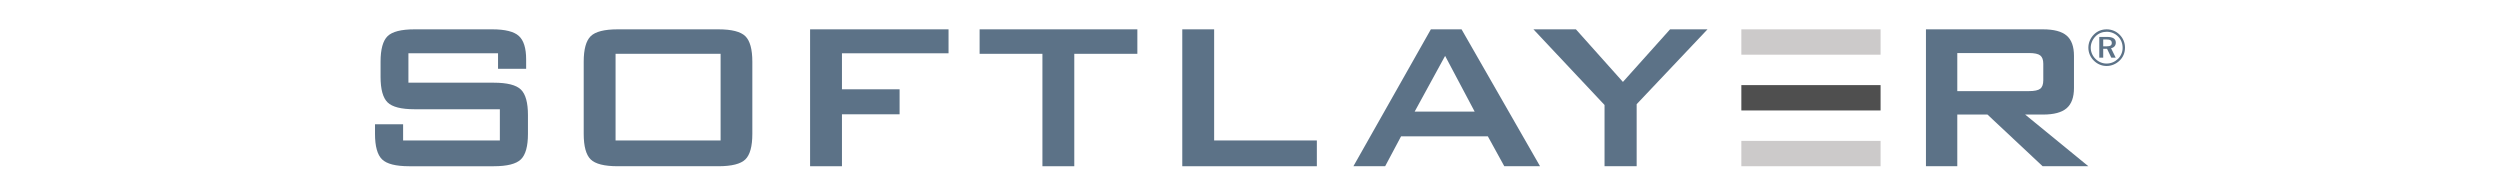 <?xml version="1.0" encoding="utf-8"?>
<!-- Generator: Adobe Illustrator 15.1.0, SVG Export Plug-In . SVG Version: 6.00 Build 0)  -->
<!DOCTYPE svg PUBLIC "-//W3C//DTD SVG 1.1//EN" "http://www.w3.org/Graphics/SVG/1.1/DTD/svg11.dtd">
<svg version="1.1" id="Layer_1" xmlns="http://www.w3.org/2000/svg" xmlns:xlink="http://www.w3.org/1999/xlink" x="0px" y="0px"
	 width="507.309px" height="39.686px" viewBox="0 0 507.309 39.686" enable-background="new 0 0 507.309 39.686"
	 xml:space="preserve">
<g>
	<path fill="#5C7287" d="M101.063,10.814H82.877v5.967h17.319c2.716,0,4.551,0.464,5.506,1.392c0.955,0.93,1.432,2.655,1.432,5.177
		v3.812c0,2.523-0.477,4.249-1.432,5.177c-0.955,0.93-2.79,1.394-5.506,1.394H83.035c-2.716,0-4.551-0.464-5.506-1.394
		c-0.955-0.927-1.432-2.653-1.432-5.177v-1.945h5.703v3.285h19.633v-6.334H84.113c-2.699,0-4.521-0.464-5.467-1.394
		c-0.946-0.927-1.42-2.654-1.42-5.177v-3.075c0-2.522,0.474-4.248,1.42-5.178c0.946-0.927,2.768-1.392,5.467-1.392h15.769
		c2.61,0,4.411,0.447,5.4,1.34c0.99,0.894,1.485,2.479,1.485,4.756v1.919h-5.703L101.063,10.814L101.063,10.814z"/>
	<path fill="#5C7287" d="M118.448,12.523c0-2.522,0.474-4.248,1.419-5.178c0.946-0.927,2.769-1.392,5.467-1.392h20.447
		c2.698,0,4.521,0.465,5.467,1.392c0.947,0.93,1.419,2.655,1.419,5.178v14.639c0,2.541-0.474,4.271-1.419,5.189
		c-0.945,0.921-2.769,1.381-5.467,1.381h-20.447c-2.698,0-4.521-0.46-5.467-1.381c-0.945-0.92-1.418-2.648-1.418-5.189
		L118.448,12.523L118.448,12.523z M124.913,28.502h21.315V10.92h-21.315V28.502z"/>
	<path fill="#5C7287" d="M164.386,33.732V5.953h28.095v4.861h-21.629v7.307h11.696v5.072h-11.696v10.539H164.386L164.386,33.732z"/>
	<path fill="#5C7287" d="M217.998,10.92v22.813h-6.465V10.92h-12.747V5.953h32.011v4.967H217.998z"/>
	<path fill="#5C7287" d="M239.913,33.732V5.953h6.465v22.549h20.842v5.23H239.913z"/>
	<path fill="#5C7287" d="M274.638,33.732l15.718-27.779h6.228l15.928,27.779h-7.255l-3.337-6.07h-17.608l-3.231,6.07H274.638z
		 M287.071,22.64h12.169l-5.992-11.3L287.071,22.64z"/>
	<path fill="#5C7287" d="M325.599,33.732V21.301L311.171,5.953h8.62l9.54,10.67l9.566-10.67h7.596l-14.376,15.189v12.59H325.599z"/>
	<path fill="#5C7287" d="M390.821,33.732V5.953h23.758c2.208,0,3.806,0.425,4.796,1.274c0.989,0.85,1.484,2.22,1.484,4.113v6.518
		c0,1.875-0.495,3.242-1.484,4.099c-0.99,0.86-2.588,1.289-4.796,1.289h-3.628l12.824,10.486h-9.276l-11.195-10.486h-6.124v10.486
		H390.821z M411.714,10.762h-14.533v7.727h14.533c1.121,0,1.888-0.161,2.299-0.487c0.412-0.323,0.618-0.896,0.618-1.72v-3.338
		c0-0.807-0.206-1.371-0.618-1.695C413.602,10.925,412.835,10.762,411.714,10.762z"/>
</g>
<rect x="353.361" y="5.953" fill="#CCCACA" width="28.253" height="5.145"/>
<rect x="353.361" y="17.27" fill="#4F4F4F" width="28.253" height="5.145"/>
<rect x="353.361" y="28.588" fill="#CCCACA" width="28.253" height="5.145"/>
<g>
	<path fill="#5C7287" d="M427.486,5.953c0.507,0,0.987,0.094,1.442,0.283c0.454,0.188,0.858,0.463,1.211,0.822
		c0.347,0.35,0.613,0.75,0.798,1.201c0.185,0.451,0.275,0.922,0.275,1.413c0,0.508-0.091,0.984-0.275,1.43
		c-0.185,0.446-0.454,0.84-0.809,1.183c-0.365,0.357-0.776,0.63-1.233,0.82c-0.455,0.19-0.925,0.285-1.409,0.285
		c-0.495,0-0.968-0.095-1.415-0.285c-0.45-0.189-0.854-0.467-1.209-0.83c-0.354-0.356-0.623-0.757-0.808-1.203
		c-0.185-0.446-0.277-0.913-0.277-1.4c0-0.491,0.097-0.966,0.29-1.425s0.473-0.872,0.835-1.239c0.341-0.347,0.729-0.609,1.168-0.787
		C426.508,6.042,426.98,5.953,427.486,5.953z M430.73,9.707c0-0.45-0.079-0.872-0.235-1.265c-0.157-0.394-0.385-0.739-0.685-1.038
		c-0.311-0.313-0.662-0.55-1.054-0.712c-0.393-0.164-0.812-0.245-1.257-0.245c-0.438,0-0.851,0.079-1.237,0.236
		c-0.389,0.159-0.726,0.384-1.016,0.68c-0.317,0.319-0.561,0.678-0.731,1.079c-0.17,0.399-0.255,0.811-0.255,1.234
		c0,0.42,0.082,0.824,0.245,1.211c0.164,0.388,0.397,0.737,0.705,1.046c0.304,0.309,0.651,0.547,1.044,0.713
		c0.394,0.167,0.798,0.249,1.215,0.249c0.438,0,0.854-0.08,1.246-0.242c0.392-0.161,0.75-0.396,1.074-0.705
		c0.304-0.295,0.536-0.636,0.696-1.021C430.648,10.544,430.73,10.137,430.73,9.707z M427.585,7.491c0.585,0,1.025,0.096,1.321,0.291
		c0.294,0.193,0.441,0.481,0.441,0.865c0,0.299-0.084,0.547-0.252,0.746s-0.406,0.328-0.712,0.388l0.944,1.926h-0.893l-0.86-1.8
		h-0.783v1.8h-0.797V7.491H427.585z M427.444,8.006h-0.652v1.396h0.673c0.381,0,0.653-0.053,0.818-0.159
		c0.166-0.106,0.248-0.276,0.248-0.512c0-0.255-0.085-0.44-0.258-0.554C428.101,8.062,427.825,8.006,427.444,8.006z"/>
</g>
</svg>

